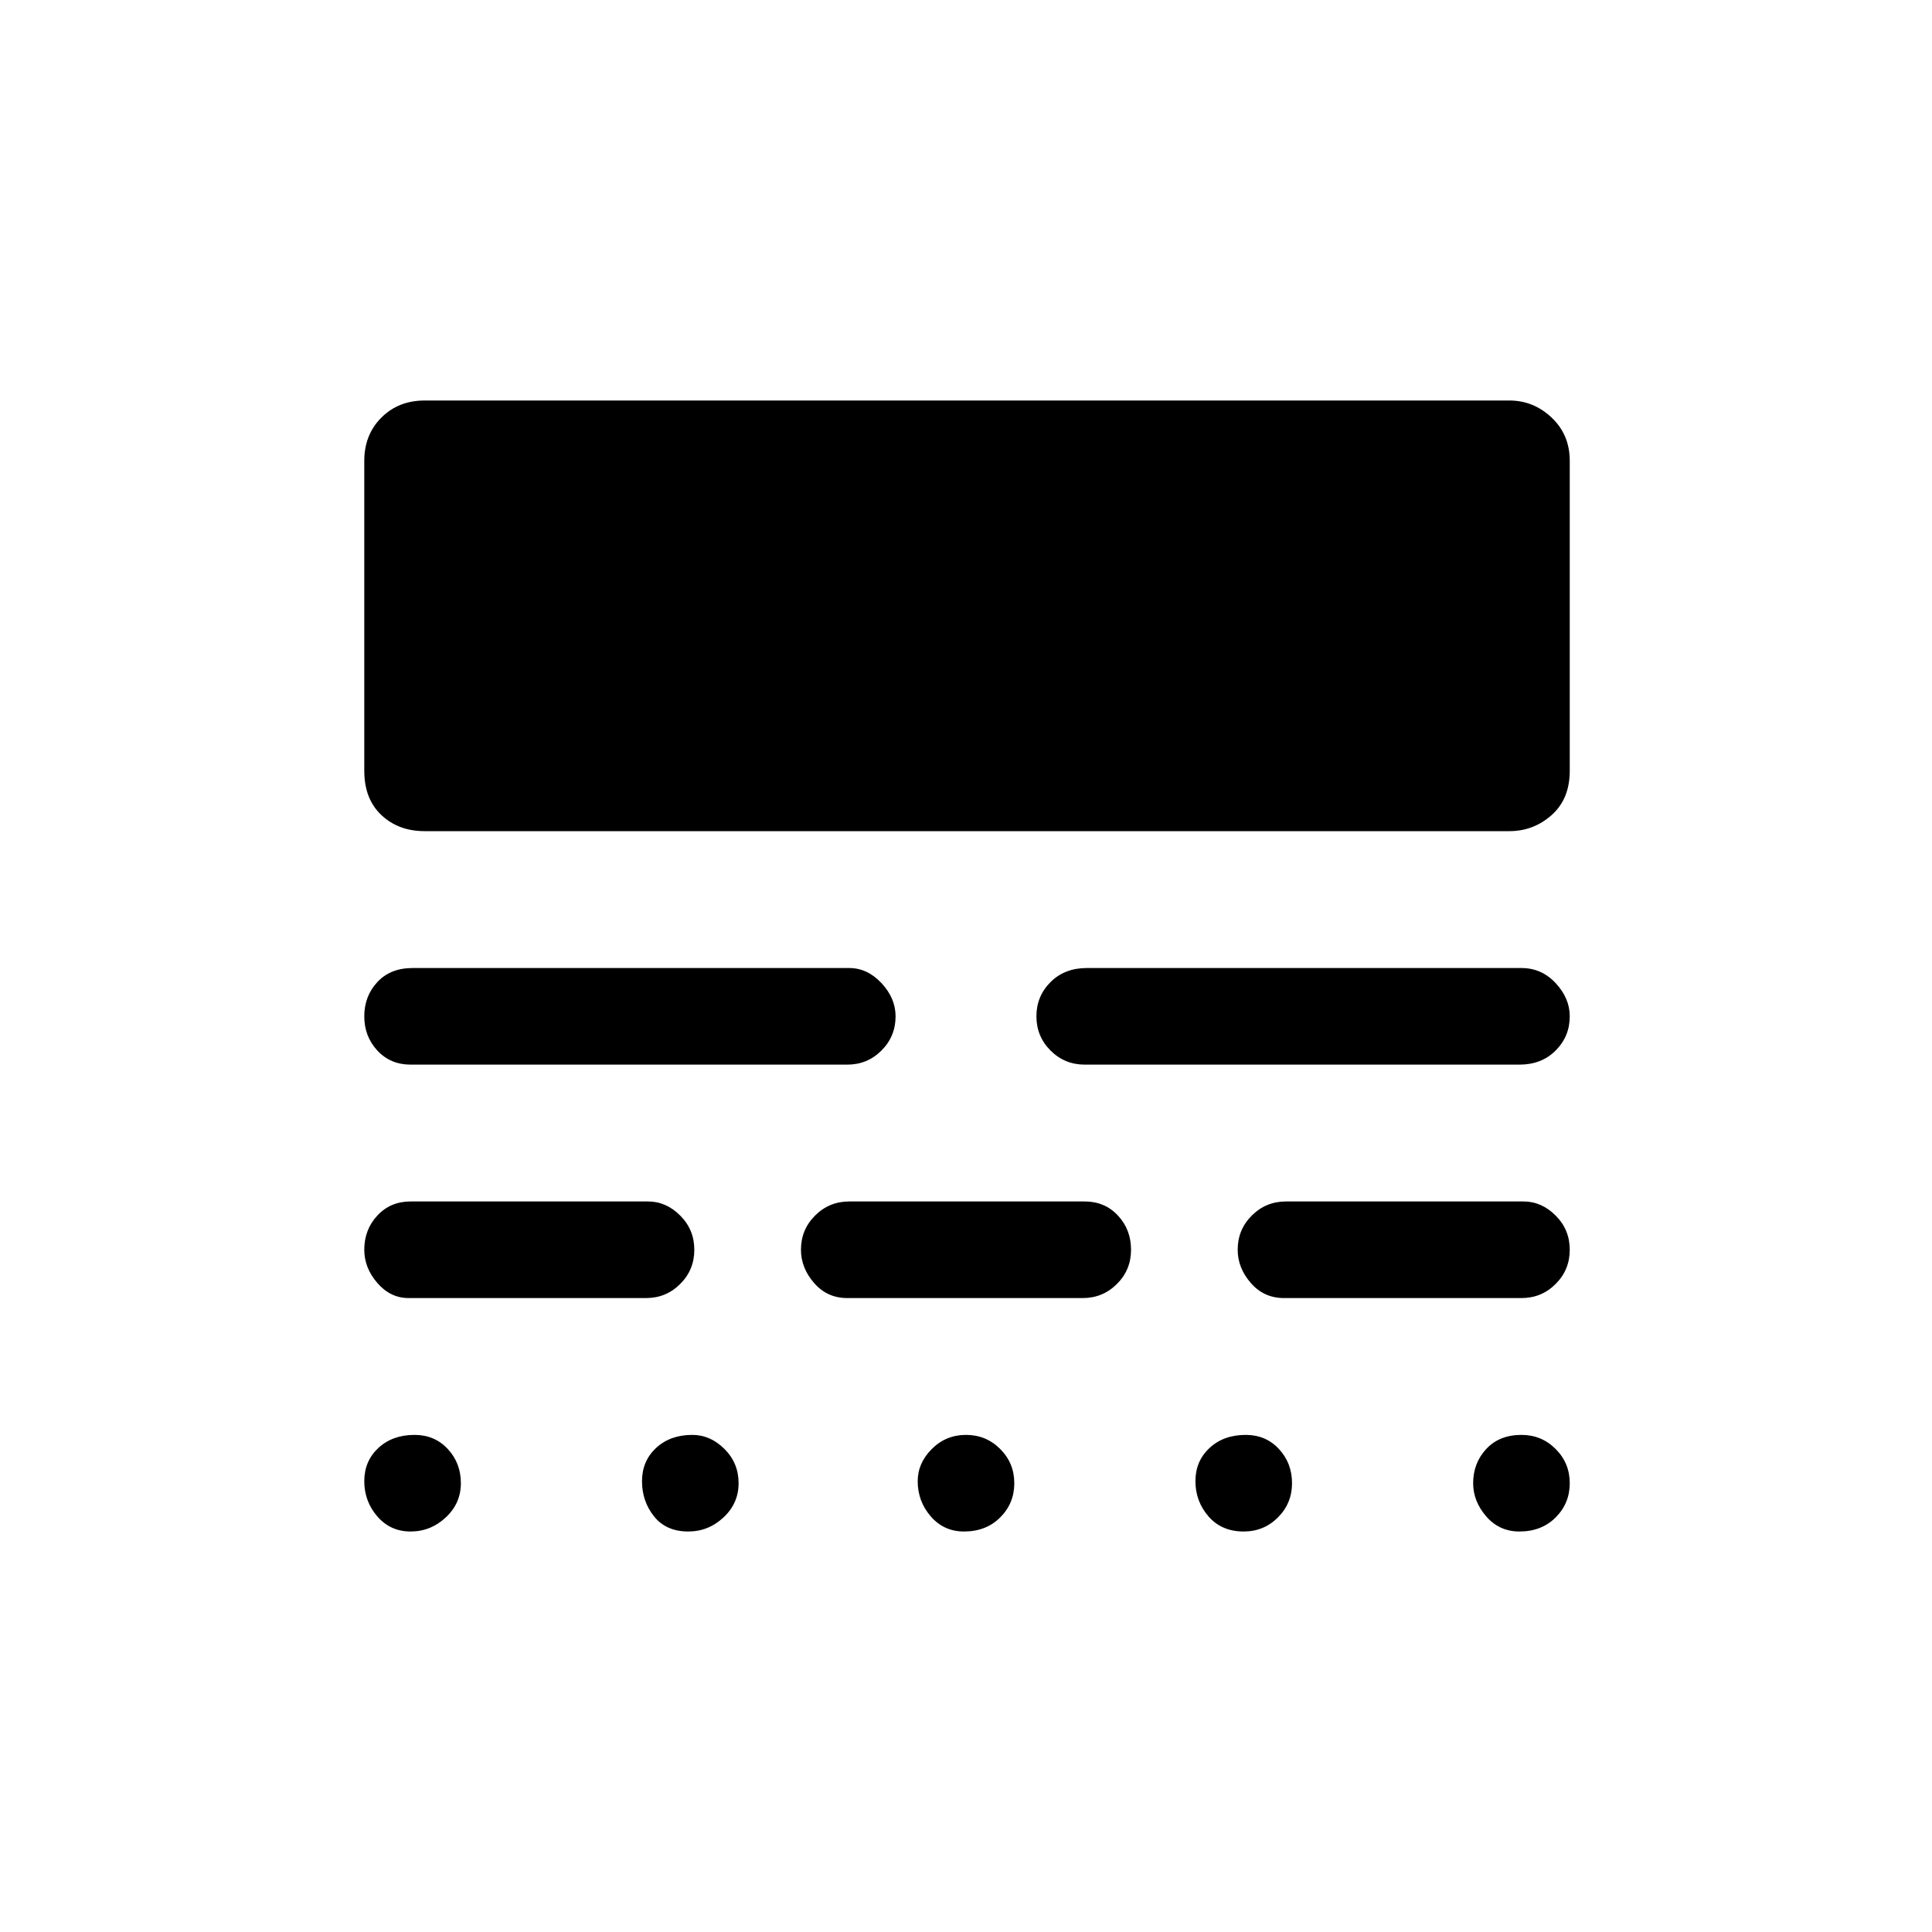 <svg xmlns="http://www.w3.org/2000/svg" height="40" width="40"><path d="M8.583 29.708q.417 0 .688.292.271.292.271.708 0 .417-.313.709-.312.291-.729.291t-.688-.312q-.27-.313-.27-.729 0-.417.291-.688.292-.271.75-.271Zm5.75 0q.375 0 .667.292.292.292.292.708 0 .417-.313.709-.312.291-.729.291-.458 0-.708-.312-.25-.313-.25-.729 0-.417.291-.688.292-.271.75-.271Zm5.667 0q.417 0 .708.292.292.292.292.708 0 .417-.292.709-.291.291-.75.291-.416 0-.687-.312-.271-.313-.271-.729 0-.375.292-.667.291-.292.708-.292Zm5.792 0q.416 0 .687.292.271.292.271.708 0 .417-.292.709-.291.291-.708.291-.458 0-.729-.312-.271-.313-.271-.729 0-.417.292-.688.291-.271.75-.271Zm5.708 0q.417 0 .708.292.292.292.292.708 0 .417-.292.709-.291.291-.75.291-.416 0-.687-.312-.271-.313-.271-.688 0-.416.271-.708t.729-.292Zm-18.083-4.833q.375 0 .666.292.292.291.292.708t-.292.708q-.291.292-.708.292H8.458q-.375 0-.646-.313-.27-.312-.27-.687 0-.417.27-.708.271-.292.688-.292Zm9.041 0q.417 0 .688.292.271.291.271.708t-.292.708q-.292.292-.708.292h-4.875q-.417 0-.688-.313-.271-.312-.271-.687 0-.417.292-.708.292-.292.708-.292Zm9.084 0q.375 0 .666.292.292.291.292.708t-.292.708q-.291.292-.708.292h-4.917q-.416 0-.687-.313-.271-.312-.271-.687 0-.417.292-.708.291-.292.708-.292Zm-13.959-4.833q.375 0 .667.312.292.313.292.688 0 .416-.292.708t-.708.292H8.5q-.417 0-.688-.292-.27-.292-.27-.708 0-.417.27-.709.271-.291.73-.291Zm13.917 0q.417 0 .708.312.292.313.292.688 0 .416-.292.708-.291.292-.75.292h-9q-.416 0-.708-.292t-.292-.708q0-.417.292-.709.292-.291.75-.291Zm-.25-11.75q.5 0 .875.354t.375.896v6.416q0 .584-.375.917-.375.333-.875.333H8.792q-.542 0-.896-.333t-.354-.917V9.542q0-.542.354-.896t.896-.354Z"/></svg>